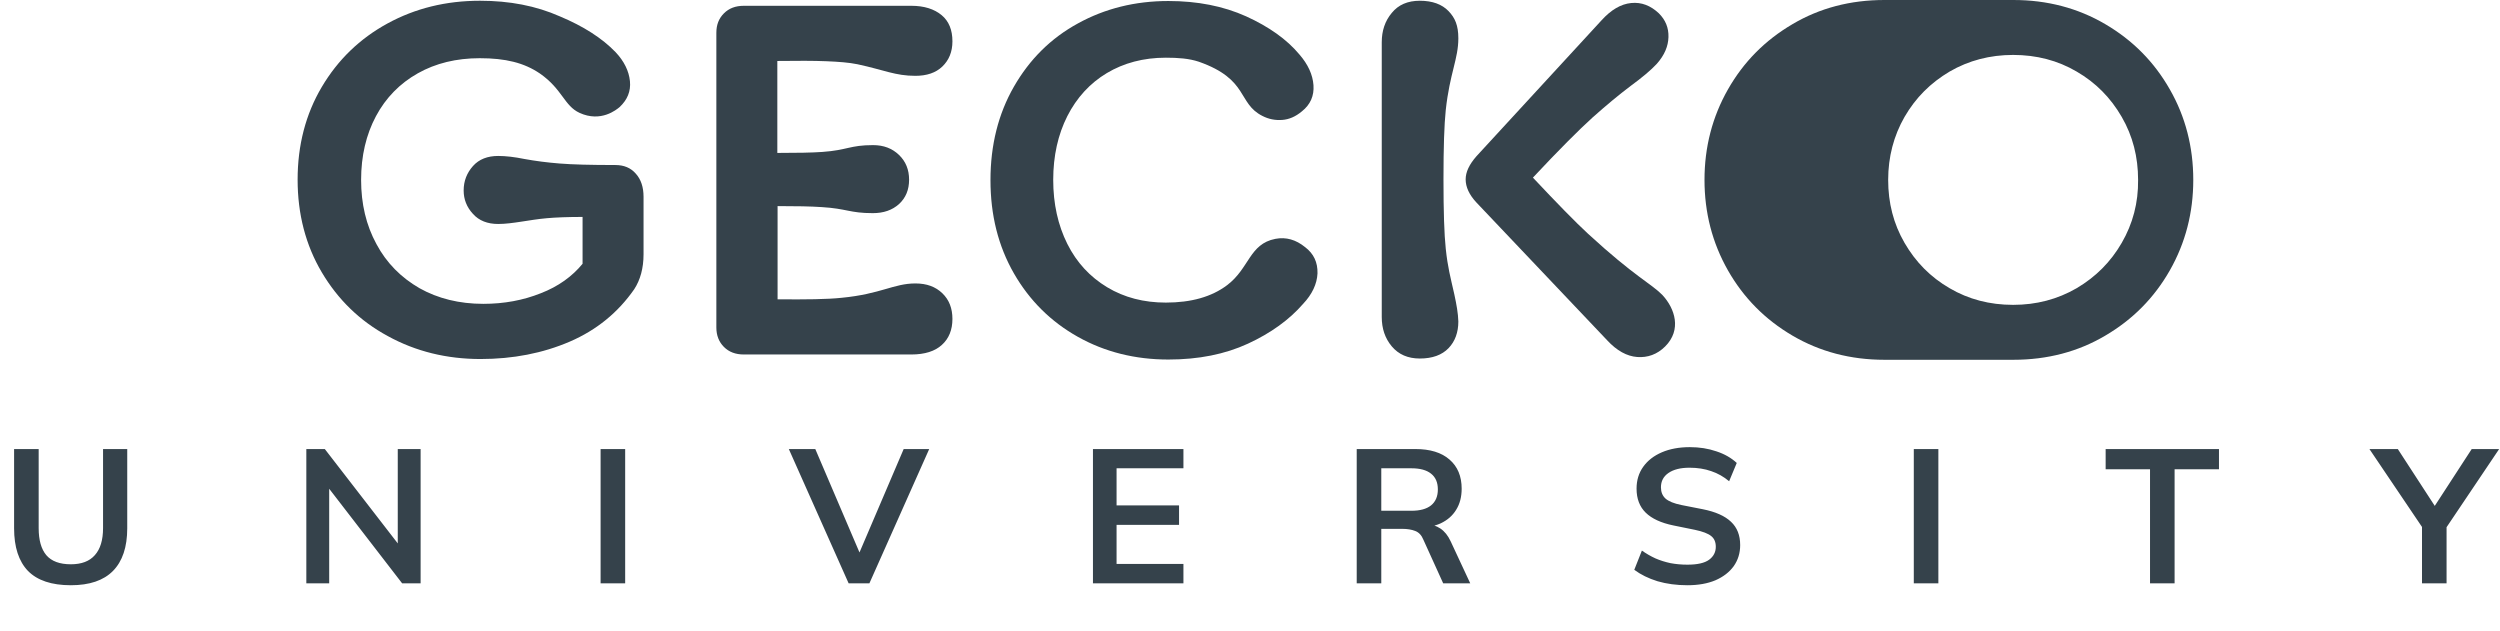 <svg width="210" height="53" viewBox="0 0 210 53" fill="none" xmlns="http://www.w3.org/2000/svg">
<path d="M182.267 7.513C180.955 5.206 179.156 3.386 176.849 2.032C174.542 0.677 171.96 0 169.124 0H158.289C155.431 0 152.85 0.677 150.564 2.032C148.257 3.386 146.458 5.206 145.146 7.513C143.834 9.82 143.178 12.36 143.178 15.111C143.178 17.862 143.834 20.402 145.146 22.709C146.458 25.015 148.257 26.835 150.564 28.19C152.871 29.544 155.453 30.222 158.289 30.222H169.124C171.981 30.222 174.563 29.544 176.849 28.19C179.156 26.835 180.955 25.015 182.267 22.709C183.579 20.402 184.235 17.862 184.235 15.111C184.235 12.36 183.579 9.799 182.267 7.513ZM178.225 20.402C177.294 22.01 176.045 23.259 174.436 24.211C172.828 25.142 171.05 25.608 169.103 25.608C167.135 25.608 165.357 25.142 163.77 24.211C162.162 23.28 160.913 22.01 159.982 20.402C159.05 18.793 158.606 17.037 158.606 15.111C158.606 13.185 159.072 11.407 159.982 9.82C160.913 8.211 162.162 6.963 163.77 6.01C165.378 5.079 167.156 4.614 169.103 4.614C171.071 4.614 172.849 5.079 174.436 6.01C176.045 6.942 177.294 8.211 178.225 9.82C179.156 11.428 179.6 13.185 179.6 15.111C179.622 17.037 179.156 18.793 178.225 20.402Z" fill="#35424B"/>
<path d="M51.687 13.862C49.613 13.862 48.047 13.82 47.01 13.735C45.952 13.651 44.978 13.524 44.047 13.354C43.222 13.185 42.481 13.1 41.846 13.1C40.957 13.1 40.238 13.375 39.73 13.947C39.222 14.518 38.947 15.195 38.947 16C38.947 16.74 39.201 17.396 39.73 17.968C40.238 18.539 40.957 18.814 41.846 18.814C43.053 18.814 44.471 18.455 45.952 18.328C46.672 18.264 47.666 18.222 48.936 18.222V22.158C48.068 23.216 46.904 24.063 45.423 24.634C43.941 25.227 42.333 25.523 40.598 25.523C38.587 25.523 36.788 25.079 35.243 24.211C33.698 23.322 32.471 22.095 31.624 20.508C30.756 18.92 30.333 17.121 30.333 15.111C30.333 13.1 30.756 11.301 31.582 9.756C32.407 8.211 33.592 7.005 35.095 6.159C36.598 5.312 38.333 4.889 40.301 4.889C42.46 4.889 44.026 5.27 45.359 6.18C47.243 7.492 47.391 8.889 48.682 9.481C50.481 10.307 51.793 9.206 52.047 8.995C52.703 8.381 52.999 7.661 52.915 6.815C52.83 5.968 52.428 5.143 51.709 4.381C50.566 3.196 49 2.201 47.031 1.376C45.021 0.487 42.799 0.063 40.322 0.063C37.465 0.063 34.883 0.698 32.555 1.968C30.227 3.238 28.386 5.016 27.032 7.301C25.677 9.587 25 12.19 25 15.09C25 17.989 25.677 20.592 27.032 22.878C28.386 25.164 30.227 26.962 32.577 28.232C34.926 29.523 37.529 30.158 40.365 30.158C43.095 30.158 45.592 29.671 47.857 28.698C50.121 27.724 51.92 26.243 53.275 24.296C53.783 23.513 54.058 22.539 54.058 21.354V16.529C54.058 15.725 53.846 15.069 53.402 14.582C52.978 14.095 52.407 13.862 51.687 13.862Z" fill="#35424B"/>
<path d="M69.02 17.396C71.137 17.523 71.37 17.904 73.317 17.904C74.227 17.904 74.946 17.651 75.518 17.142C76.089 16.613 76.364 15.936 76.364 15.09C76.364 14.264 76.089 13.566 75.518 13.016C74.946 12.465 74.227 12.19 73.338 12.19C71.391 12.19 71.179 12.614 69.084 12.762C68.195 12.825 66.946 12.846 65.296 12.846V5.122C66.989 5.1 68.364 5.1 69.401 5.143C70.438 5.185 71.306 5.249 72.026 5.397C74.29 5.883 75.2 6.37 76.893 6.37C77.846 6.37 78.608 6.116 79.158 5.587C79.708 5.058 80.004 4.36 80.004 3.471C80.004 2.518 79.708 1.778 79.094 1.27C78.481 0.762 77.634 0.487 76.555 0.487H62.481C61.782 0.487 61.232 0.698 60.809 1.122C60.386 1.545 60.174 2.074 60.174 2.751V27.513C60.174 28.169 60.386 28.719 60.809 29.142C61.232 29.566 61.782 29.777 62.481 29.777H76.555C77.676 29.777 78.544 29.502 79.115 28.973C79.708 28.444 80.004 27.703 80.004 26.793C80.004 25.904 79.729 25.185 79.158 24.634C78.586 24.084 77.846 23.809 76.893 23.809C75.073 23.809 73.994 24.698 70.692 25.015C69.507 25.142 67.708 25.164 65.317 25.142V17.312C66.883 17.312 68.11 17.333 69.02 17.396Z" fill="#35424B"/>
<path d="M109.633 20.762C108.85 20.127 108.025 19.894 107.136 20.063C104.935 20.486 104.956 22.539 103.073 23.957C101.782 24.931 100.067 25.418 97.93 25.418C96.089 25.418 94.438 24.994 92.999 24.127C91.56 23.259 90.438 22.052 89.655 20.486C88.872 18.92 88.47 17.121 88.47 15.111C88.47 13.1 88.872 11.301 89.655 9.756C90.438 8.211 91.56 6.984 92.978 6.137C94.395 5.291 96.046 4.846 97.93 4.846C98.946 4.846 99.877 4.91 100.702 5.185C104.914 6.667 103.94 8.677 106.036 9.735C106.565 10.01 107.115 10.116 107.707 10.074C108.279 10.032 108.829 9.799 109.358 9.354C110.078 8.783 110.395 8.042 110.332 7.153C110.268 6.264 109.866 5.397 109.147 4.571C108.088 3.302 106.586 2.243 104.681 1.376C102.755 0.508 100.575 0.085 98.141 0.085C95.348 0.085 92.808 0.72 90.544 1.968C88.258 3.217 86.48 4.995 85.168 7.28C83.856 9.566 83.2 12.19 83.2 15.132C83.2 18.074 83.856 20.677 85.168 22.963C86.48 25.248 88.279 27.026 90.544 28.296C92.808 29.566 95.348 30.201 98.141 30.201C100.681 30.201 102.903 29.756 104.829 28.867C106.755 27.978 108.3 26.857 109.443 25.544C110.226 24.719 110.628 23.851 110.67 22.963C110.692 22.031 110.353 21.312 109.633 20.762Z" fill="#35424B"/>
<path d="M122.501 3.217C122.501 2.138 122.226 1.503 121.676 0.931C121.125 0.36 120.321 0.063 119.263 0.063C118.247 0.063 117.464 0.402 116.914 1.079C116.342 1.757 116.067 2.582 116.067 3.555V26.624C116.067 27.597 116.342 28.423 116.914 29.1C117.485 29.777 118.268 30.116 119.263 30.116C120.321 30.116 121.125 29.82 121.676 29.248C122.226 28.677 122.501 27.915 122.501 27.005C122.48 26.306 122.353 25.608 122.162 24.719C121.824 23.216 121.612 22.476 121.443 20.889C121.316 19.703 121.252 17.756 121.252 15.069C121.252 12.381 121.316 10.455 121.443 9.249C121.781 6.137 122.501 4.952 122.501 3.217Z" fill="#35424B"/>
<path d="M133.4 19.64C132.321 18.645 130.776 17.058 128.765 14.92C130.945 12.592 132.617 10.92 133.76 9.883C134.903 8.868 135.961 7.979 136.977 7.217C137.929 6.518 138.67 5.905 139.178 5.354C139.813 4.635 140.13 3.894 140.151 3.111C140.173 2.328 139.898 1.672 139.347 1.122C138.649 0.466 137.887 0.169 137.019 0.254C136.152 0.339 135.326 0.825 134.522 1.714L124.025 13.121C123.411 13.82 123.115 14.455 123.115 15.069C123.115 15.703 123.411 16.36 124.025 17.016L135.009 28.592C135.813 29.46 136.659 29.925 137.527 29.989C138.395 30.052 139.199 29.777 139.876 29.1C141.273 27.703 140.702 25.925 139.644 24.783C138.691 23.809 137.337 23.259 133.4 19.64Z" fill="#35424B"/>
<path d="M5.952 49.16C4.341 49.16 3.141 48.76 2.352 47.96C1.573 47.149 1.184 45.955 1.184 44.376V37.72H3.248V44.36C3.248 45.363 3.461 46.12 3.888 46.632C4.325 47.144 5.013 47.4 5.952 47.4C6.848 47.4 7.52 47.144 7.968 46.632C8.427 46.12 8.656 45.363 8.656 44.36V37.72H10.688V44.376C10.688 45.955 10.288 47.149 9.488 47.96C8.699 48.76 7.52 49.16 5.952 49.16ZM25.732 49V37.72H27.284L33.828 46.184H33.412V37.72H35.332V49H33.78L27.252 40.536H27.652V49H25.732ZM50.45 49V37.72H52.514V49H50.45ZM71.285 49L66.261 37.72H68.485L72.533 47.192H71.861L75.909 37.72H78.053L73.029 49H71.285ZM91.808 49V37.72H99.408V39.336H93.792V42.456H99.04V44.088H93.792V47.368H99.408V49H91.808ZM113.964 49V37.72H118.892C120.129 37.72 121.084 38.013 121.756 38.6C122.438 39.187 122.78 40.003 122.78 41.048C122.78 41.741 122.625 42.333 122.316 42.824C122.017 43.315 121.585 43.693 121.02 43.96C120.454 44.216 119.788 44.344 119.02 44.344L119.244 44.04H119.788C120.236 44.04 120.636 44.157 120.988 44.392C121.34 44.627 121.628 44.984 121.852 45.464L123.5 49H121.228L119.564 45.336C119.414 44.963 119.185 44.717 118.876 44.6C118.577 44.483 118.214 44.424 117.788 44.424H116.028V49H113.964ZM116.028 42.904H118.556C119.281 42.904 119.83 42.755 120.204 42.456C120.588 42.147 120.78 41.699 120.78 41.112C120.78 40.525 120.588 40.083 120.204 39.784C119.83 39.485 119.281 39.336 118.556 39.336H116.028V42.904ZM141.743 49.16C140.836 49.16 139.999 49.048 139.231 48.824C138.473 48.589 137.823 48.269 137.279 47.864L137.919 46.248C138.281 46.504 138.66 46.723 139.055 46.904C139.449 47.075 139.871 47.208 140.319 47.304C140.767 47.389 141.241 47.432 141.743 47.432C142.585 47.432 143.193 47.293 143.567 47.016C143.94 46.739 144.127 46.376 144.127 45.928C144.127 45.533 143.999 45.235 143.743 45.032C143.487 44.819 143.028 44.643 142.367 44.504L140.559 44.136C139.524 43.923 138.751 43.565 138.239 43.064C137.727 42.563 137.471 41.891 137.471 41.048C137.471 40.344 137.657 39.731 138.031 39.208C138.404 38.685 138.927 38.28 139.599 37.992C140.271 37.704 141.055 37.56 141.951 37.56C142.751 37.56 143.492 37.677 144.175 37.912C144.857 38.136 145.428 38.461 145.887 38.888L145.247 40.424C144.788 40.04 144.287 39.757 143.743 39.576C143.199 39.384 142.591 39.288 141.919 39.288C141.161 39.288 140.569 39.437 140.143 39.736C139.727 40.024 139.519 40.424 139.519 40.936C139.519 41.331 139.647 41.645 139.903 41.88C140.169 42.115 140.617 42.296 141.247 42.424L143.039 42.776C144.105 42.989 144.895 43.341 145.407 43.832C145.919 44.312 146.175 44.963 146.175 45.784C146.175 46.456 145.993 47.048 145.631 47.56C145.268 48.061 144.756 48.456 144.095 48.744C143.433 49.021 142.649 49.16 141.743 49.16ZM160.759 49V37.72H162.823V49H160.759ZM180.602 49V39.416H176.874V37.72H186.394V39.416H182.666V49H180.602ZM203.448 49V43.672L203.88 44.904L199.032 37.72H201.416L204.744 42.84H204.296L207.624 37.72H209.928L205.096 44.904L205.512 43.672V49H203.448Z" fill="#35424B"/>
</svg>
